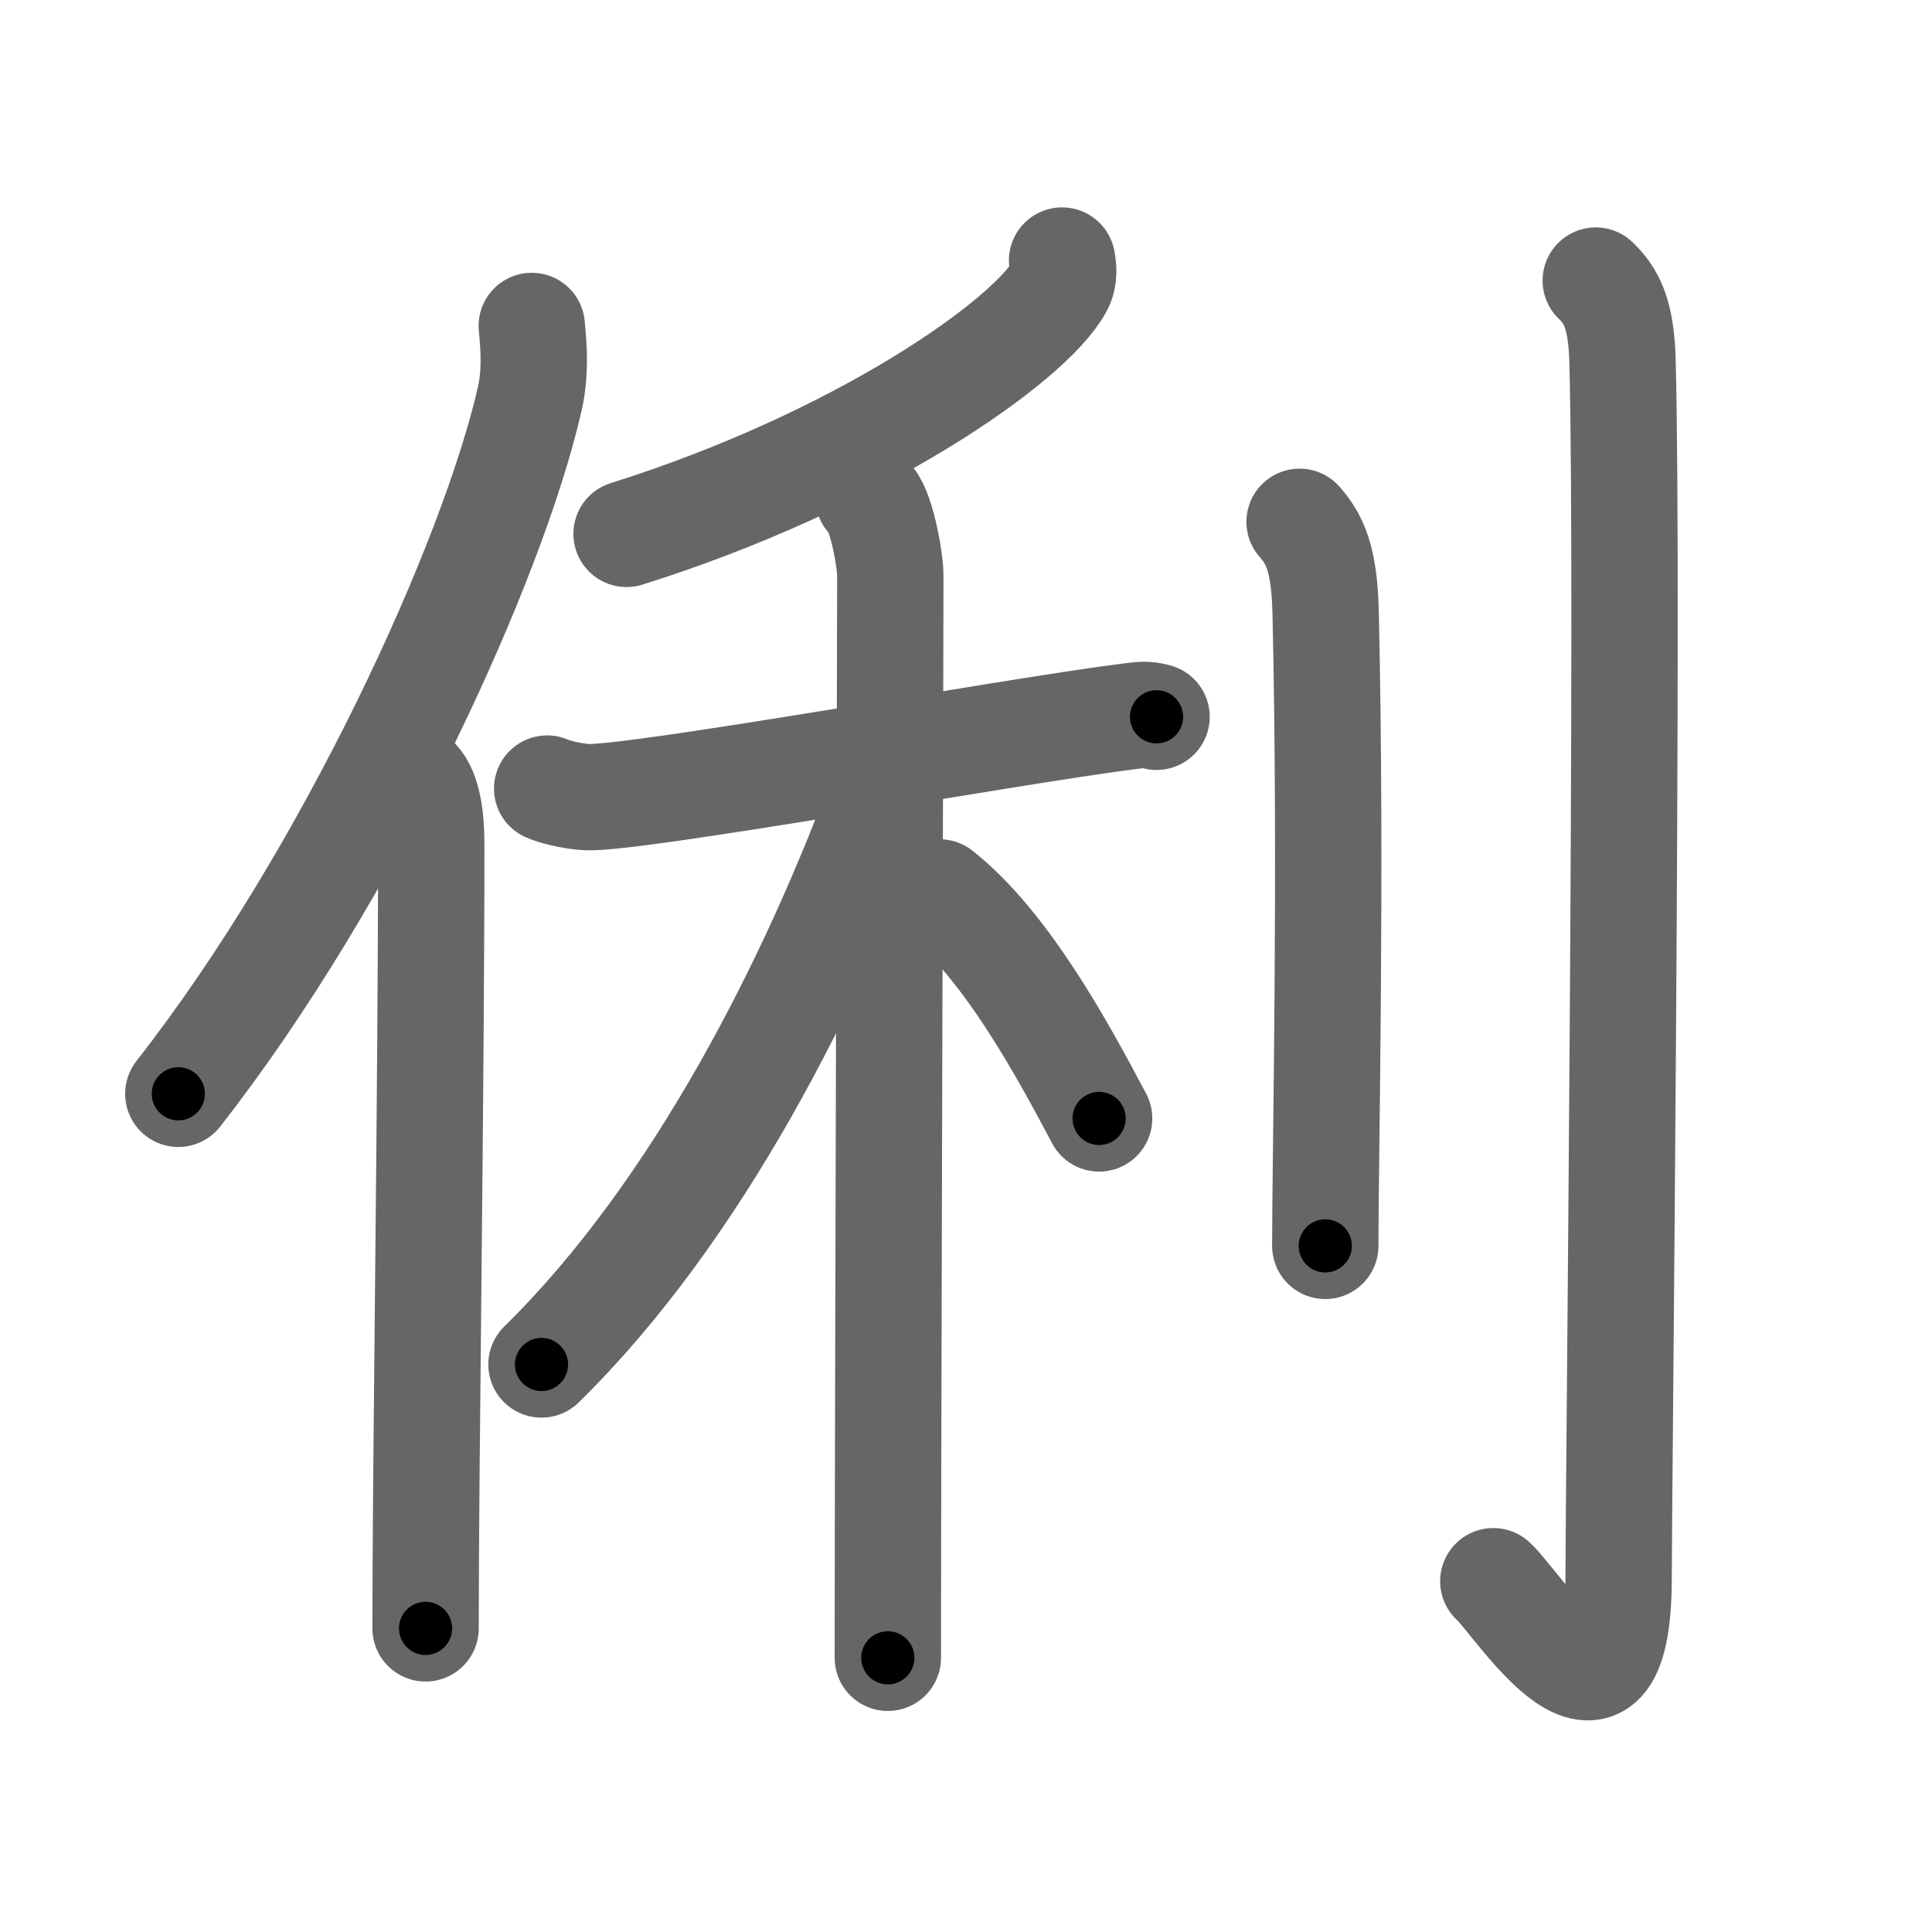 <svg xmlns="http://www.w3.org/2000/svg" width="109" height="109" viewBox="0 0 109 109" id="4fd0"><g fill="none" stroke="#666" stroke-width="6" stroke-linecap="round" stroke-linejoin="round"><g><g><path d="M30,18.39c0.12,1.18,0.22,2.65-0.11,4.1c-2.08,9.14-10.13,26.83-19.83,39.22" /><path d="M23.49,44c0.66,0.68,0.84,2.19,0.84,3.58c0,14.46-0.32,34.58-0.32,44.29" /></g><g><g><g><path d="M59.92,14.7c0.07,0.36,0.15,0.94-0.14,1.46c-1.67,3.08-11.28,9.83-24.43,13.96" /></g><g><path d="M30.87,44.49c0.35,0.16,1.28,0.42,2.21,0.48c2.55,0.16,24.04-3.72,30.43-4.53c0.93-0.12,1.16-0.16,1.74,0" /><path d="M49,28.07c0.69,0.46,1.23,3.48,1.23,4.4c0,5.39-0.14,49.53-0.14,61.06" /><path d="M49.85,44.56c-3.91,10.63-10.44,23.73-19.3,32.42" /><path d="M53.01,50.35c3.77,2.98,6.97,8.92,9,12.75" /></g></g><g><path d="M73.32,29.44c0.82,0.93,1.4,2.02,1.47,5.1c0.34,14.8-0.02,30.7-0.02,35.75" /><path d="M90.03,15.83c0.85,0.83,1.44,1.8,1.51,4.56c0.35,13.21-0.22,64.09-0.22,68.59c0,10.7-5.78,1.36-7.07,0.23" /></g></g></g></g><g fill="none" stroke="#000" stroke-width="3" stroke-linecap="round" stroke-linejoin="round"><path d="M30,18.39c0.12,1.18,0.22,2.65-0.11,4.1c-2.08,9.14-10.13,26.83-19.83,39.22" stroke-dasharray="48.333" stroke-dashoffset="48.333"><animate attributeName="stroke-dashoffset" values="48.333;48.333;0" dur="0.483s" fill="freeze" begin="0s;4fd0.click" /></path><path d="M23.49,44c0.66,0.68,0.84,2.19,0.84,3.58c0,14.46-0.32,34.58-0.32,44.29" stroke-dasharray="48.044" stroke-dashoffset="48.044"><animate attributeName="stroke-dashoffset" values="48.044" fill="freeze" begin="4fd0.click" /><animate attributeName="stroke-dashoffset" values="48.044;48.044;0" keyTimes="0;0.502;1" dur="0.963s" fill="freeze" begin="0s;4fd0.click" /></path><path d="M59.92,14.7c0.07,0.36,0.15,0.94-0.14,1.46c-1.67,3.08-11.28,9.83-24.43,13.96" stroke-dasharray="30.007" stroke-dashoffset="30.007"><animate attributeName="stroke-dashoffset" values="30.007" fill="freeze" begin="4fd0.click" /><animate attributeName="stroke-dashoffset" values="30.007;30.007;0" keyTimes="0;0.762;1" dur="1.263s" fill="freeze" begin="0s;4fd0.click" /></path><path d="M30.87,44.49c0.35,0.16,1.28,0.42,2.21,0.48c2.55,0.16,24.04-3.72,30.43-4.53c0.93-0.12,1.16-0.16,1.74,0" stroke-dasharray="34.803" stroke-dashoffset="34.803"><animate attributeName="stroke-dashoffset" values="34.803" fill="freeze" begin="4fd0.click" /><animate attributeName="stroke-dashoffset" values="34.803;34.803;0" keyTimes="0;0.784;1" dur="1.611s" fill="freeze" begin="0s;4fd0.click" /></path><path d="M49,28.07c0.69,0.46,1.23,3.48,1.23,4.4c0,5.39-0.14,49.53-0.14,61.06" stroke-dasharray="65.704" stroke-dashoffset="65.704"><animate attributeName="stroke-dashoffset" values="65.704" fill="freeze" begin="4fd0.click" /><animate attributeName="stroke-dashoffset" values="65.704;65.704;0" keyTimes="0;0.765;1" dur="2.105s" fill="freeze" begin="0s;4fd0.click" /></path><path d="M49.85,44.56c-3.91,10.63-10.44,23.73-19.3,32.42" stroke-dasharray="38.017" stroke-dashoffset="38.017"><animate attributeName="stroke-dashoffset" values="38.017" fill="freeze" begin="4fd0.click" /><animate attributeName="stroke-dashoffset" values="38.017;38.017;0" keyTimes="0;0.847;1" dur="2.485s" fill="freeze" begin="0s;4fd0.click" /></path><path d="M53.01,50.35c3.77,2.98,6.97,8.92,9,12.75" stroke-dasharray="15.709" stroke-dashoffset="15.709"><animate attributeName="stroke-dashoffset" values="15.709" fill="freeze" begin="4fd0.click" /><animate attributeName="stroke-dashoffset" values="15.709;15.709;0" keyTimes="0;0.941;1" dur="2.642s" fill="freeze" begin="0s;4fd0.click" /></path><path d="M73.32,29.44c0.82,0.93,1.4,2.02,1.47,5.1c0.34,14.8-0.02,30.7-0.02,35.75" stroke-dasharray="41.185" stroke-dashoffset="41.185"><animate attributeName="stroke-dashoffset" values="41.185" fill="freeze" begin="4fd0.click" /><animate attributeName="stroke-dashoffset" values="41.185;41.185;0" keyTimes="0;0.865;1" dur="3.054s" fill="freeze" begin="0s;4fd0.click" /></path><path d="M90.03,15.83c0.85,0.83,1.44,1.8,1.51,4.56c0.35,13.21-0.22,64.09-0.22,68.59c0,10.7-5.78,1.36-7.07,0.23" stroke-dasharray="86.698" stroke-dashoffset="86.698"><animate attributeName="stroke-dashoffset" values="86.698" fill="freeze" begin="4fd0.click" /><animate attributeName="stroke-dashoffset" values="86.698;86.698;0" keyTimes="0;0.824;1" dur="3.706s" fill="freeze" begin="0s;4fd0.click" /></path></g></svg>